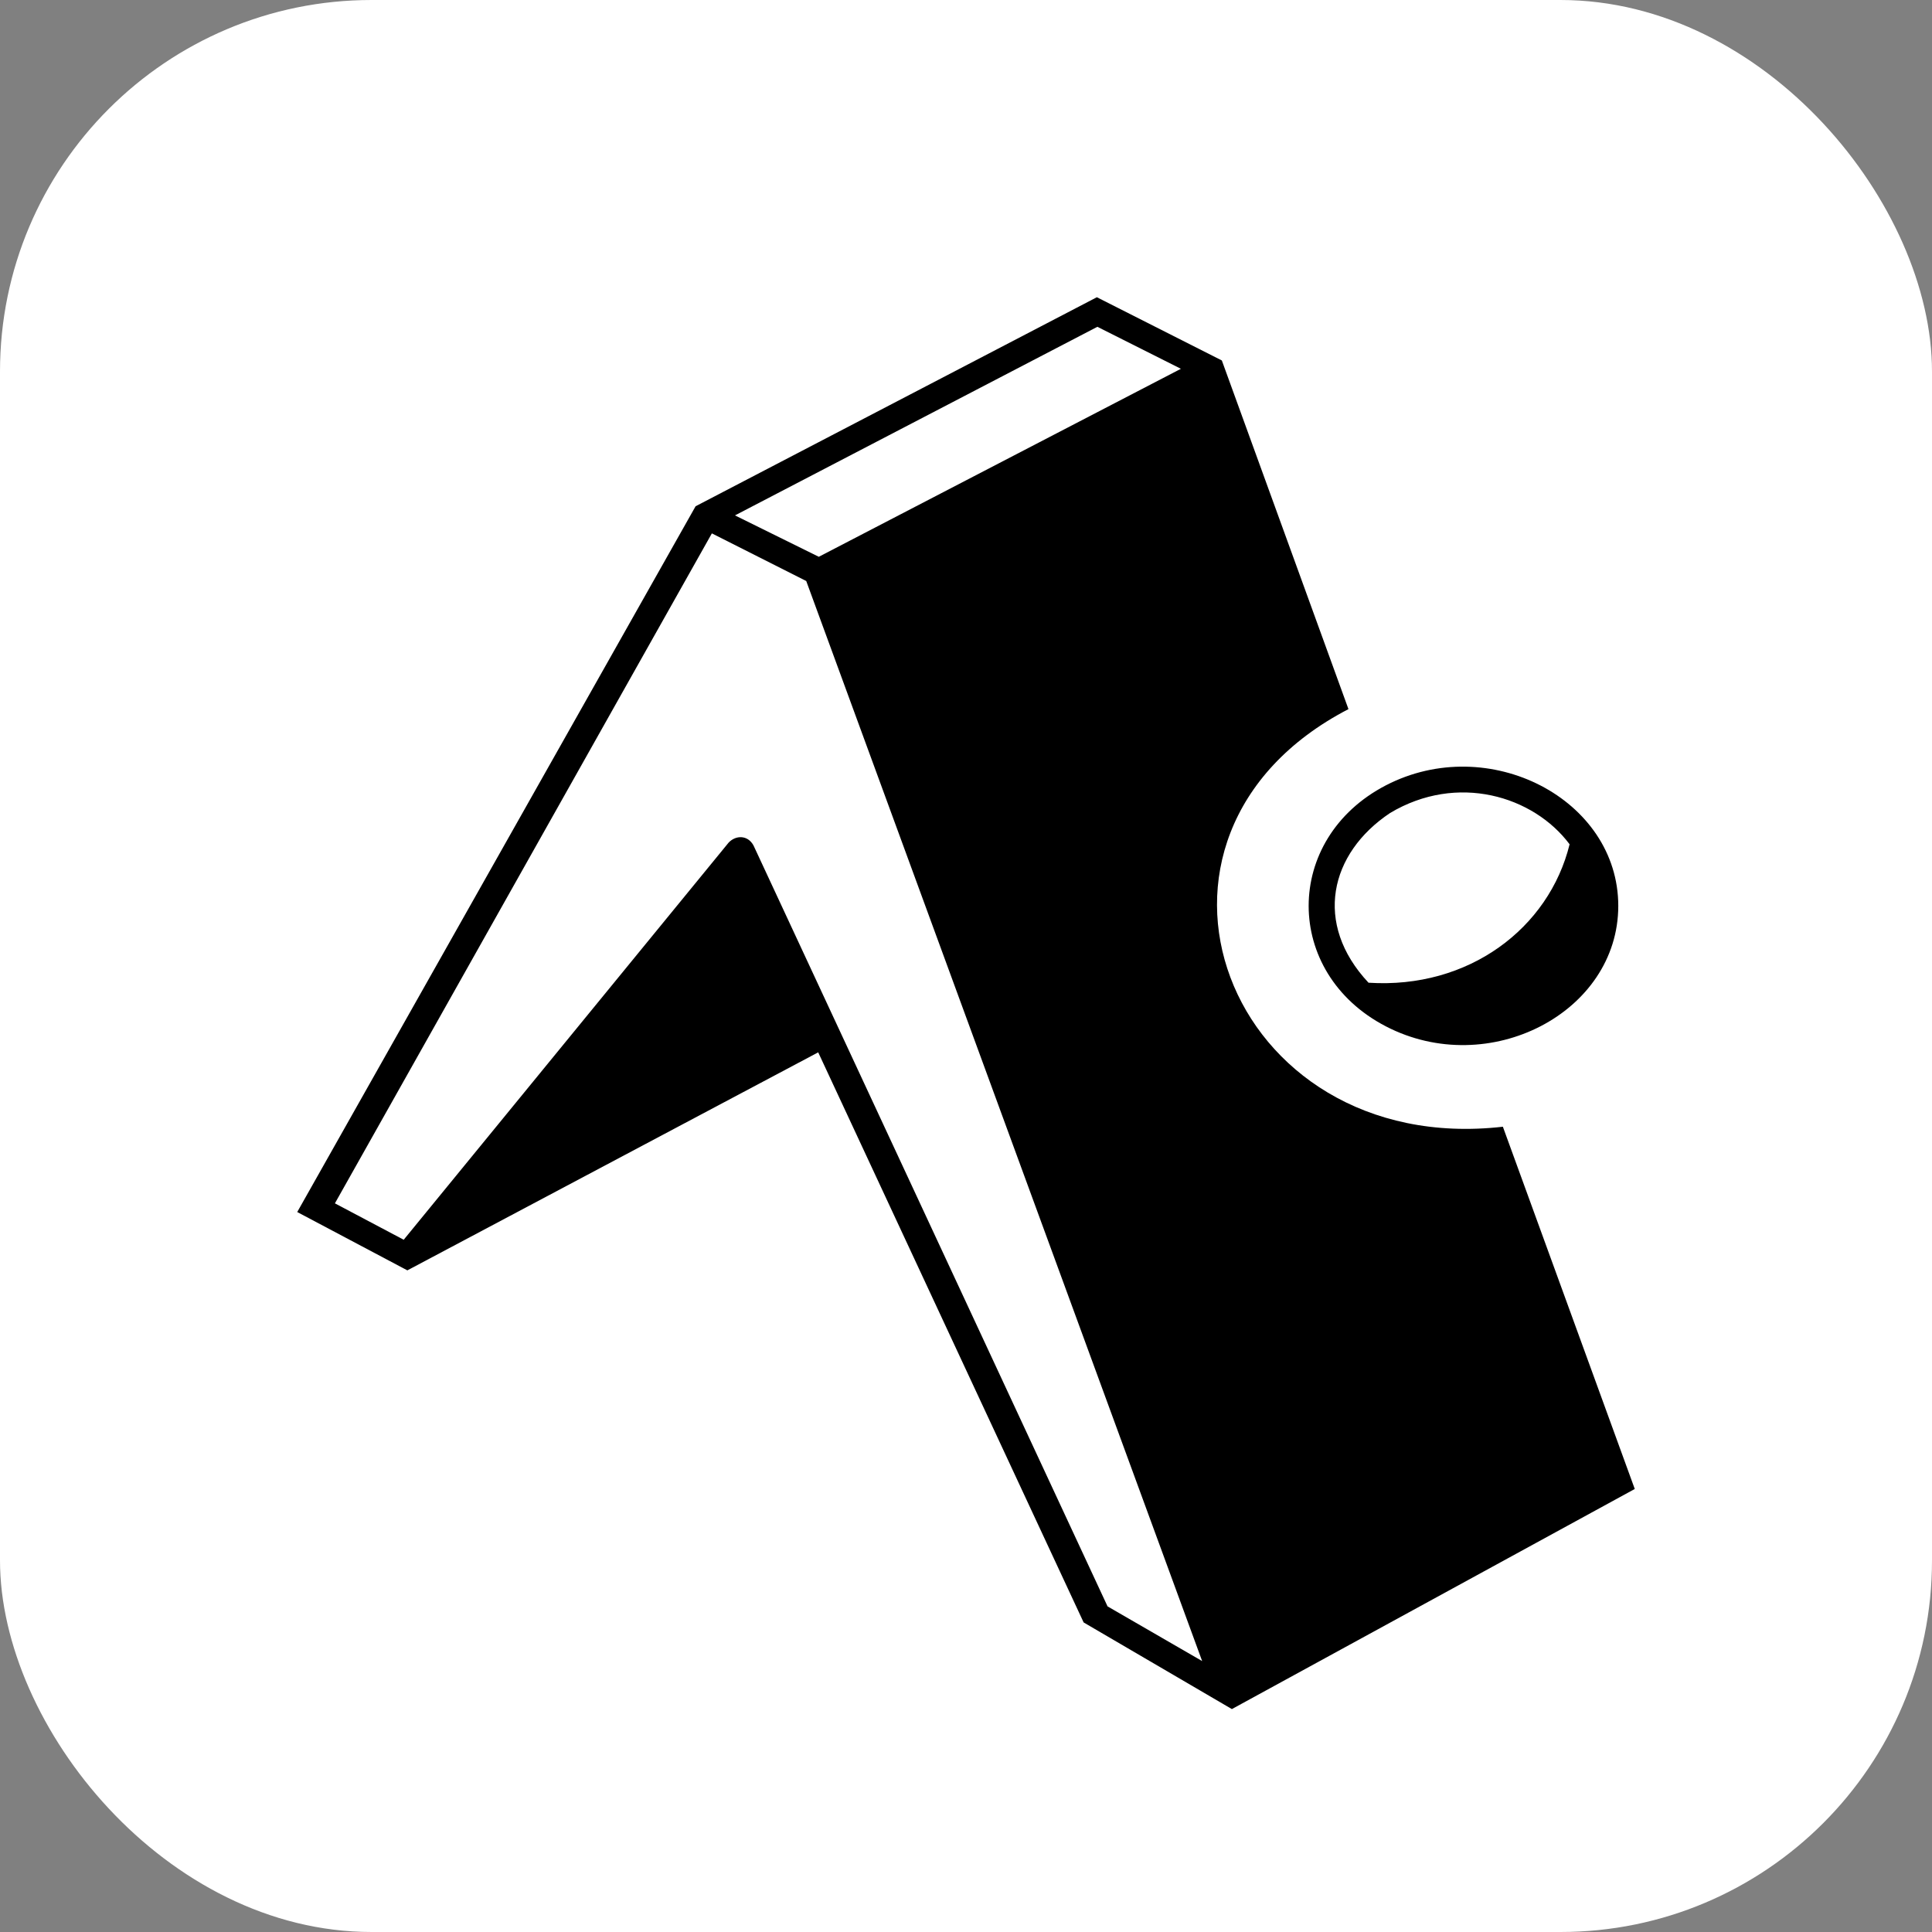 <svg width="26" height="26" viewBox="0 0 26 26" fill="none" xmlns="http://www.w3.org/2000/svg">
<rect x="0" y="0" width="26" height="26" fill="#808080" stroke="none"/>
<rect width="26" height="26" rx="5" fill="white"/>
<path d="M18.417 13.225C19.765 13.312 20.845 12.492 21.123 11.362C20.635 10.71 19.61 10.401 18.707 10.941C17.894 11.483 17.672 12.43 18.417 13.225V13.225ZM14.768 4.398L9.891 6.936L11.019 7.493L15.892 4.963L14.768 4.398V4.398ZM10.14 11.377L14.905 21.618L16.178 22.354L10.85 7.819L9.58 7.178L4.507 16.194L5.433 16.684L9.806 11.339C9.902 11.238 10.062 11.235 10.14 11.377V11.377ZM18.65 13.812C17.265 13.094 17.265 11.288 18.65 10.569C20.036 9.851 21.778 10.754 21.778 12.191C21.778 13.628 20.036 14.531 18.65 13.812ZM20.225 15.163L22 20.038L16.578 23L14.583 21.834L11.011 14.162L5.482 17.096L4 16.311L9.361 6.813L14.761 4L16.443 4.851L18.147 9.543C14.855 11.252 16.509 15.587 20.225 15.163V15.163Z" fill="black"/>
</svg>
